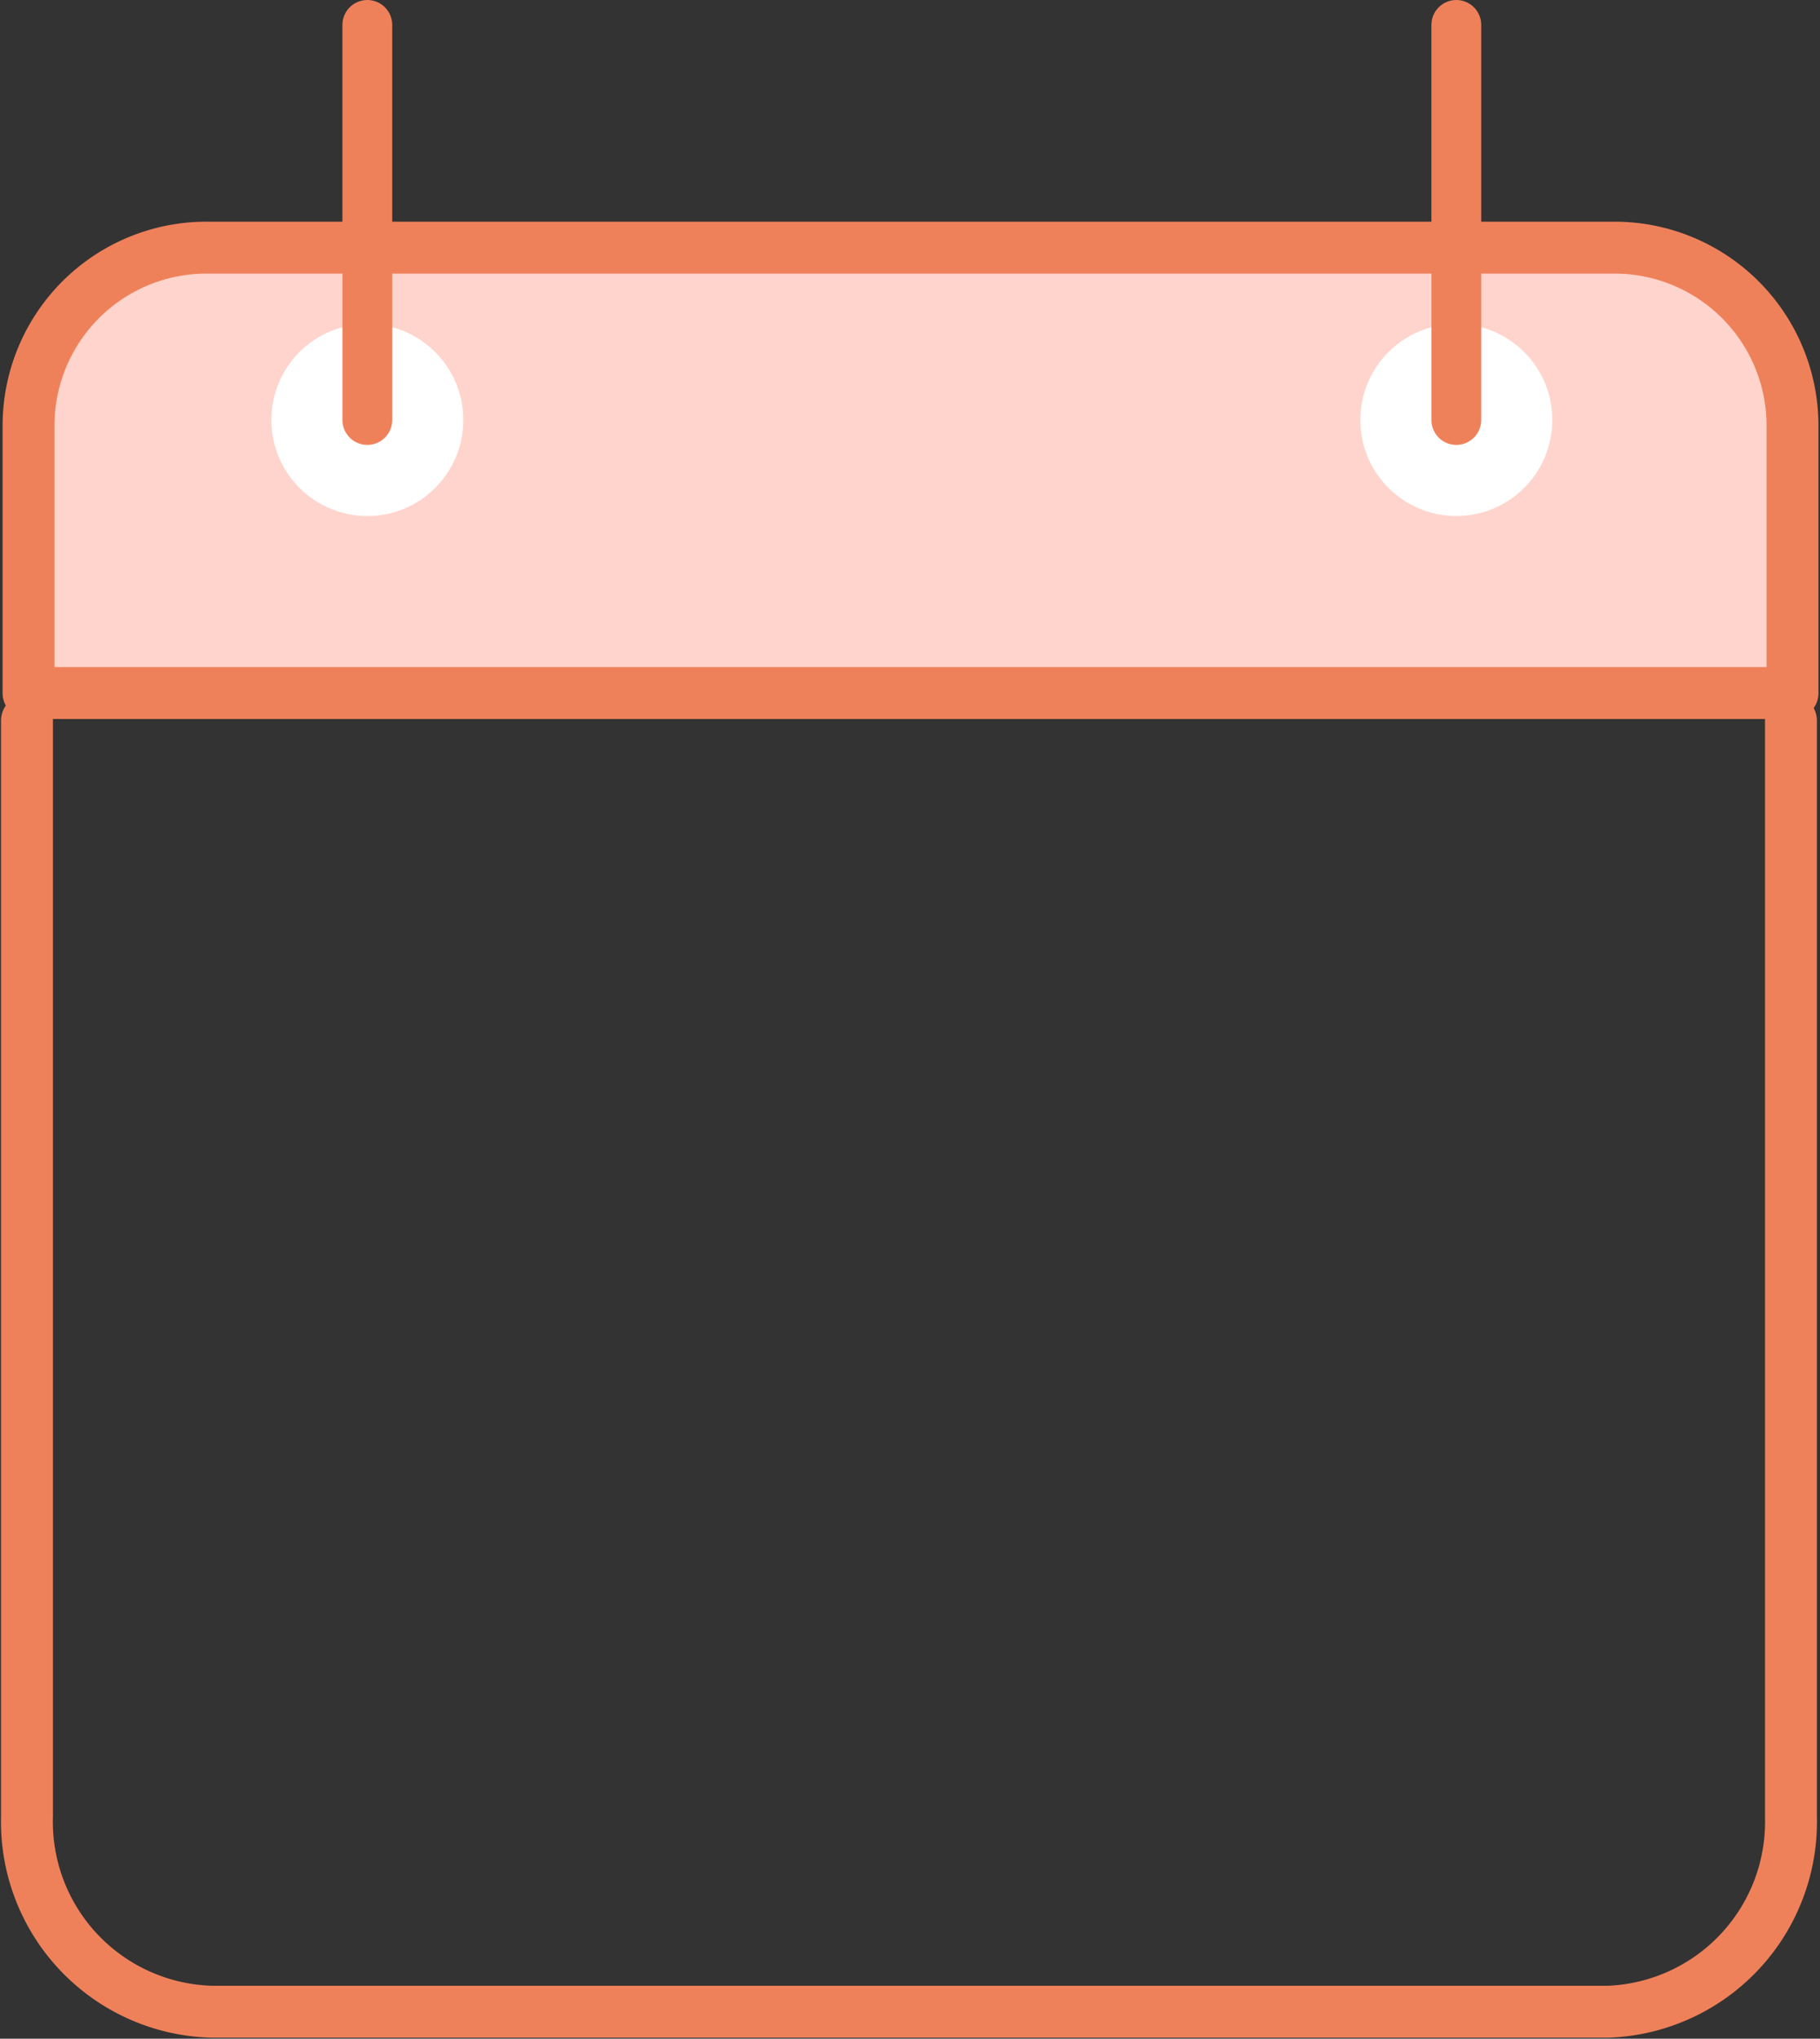 <svg xmlns="http://www.w3.org/2000/svg" viewBox="0 0 35.08 39.27">
    <rect x="0" y="0" width="35.08" height="39.27" fill="#333333" stroke="none"/>
    <defs>
        <style>
            .cls-1,
            .cls-4{
                fill:none;
            }
            .cls-1,
            .cls-2,
            .cls-4{
                stroke:#ef815a;
                stroke-linecap:round;
                stroke-linejoin:round;
            }
            .cls-1,
            .cls-2{
                
            }
            .cls-2{
                fill:#ffd4cc;
            }
            .cls-3{
                fill:#fff;
            }
            .cls-4{
                stroke-width:0.96px;
            }
        </style>
    </defs>
    <g>
        <path class="cls-1" d="M34.52,13.88V35A3.66,3.66,0,0,1,31,38.75H4.08A3.66,3.66,0,0,1,.52,35V13.88"/>
        <path class="cls-2" d="M4,4.77H31.13A3.43,3.43,0,0,1,34.55,8.2v5.15a0,0,0,0,1,0,0H.55a0,0,0,0,1,0,0V8.2A3.43,3.43,0,0,1,4,4.77Z"/>
        <circle class="cls-3" cx="7.08" cy="8.09" r="1.85"/>
        <circle class="cls-3" cx="28.07" cy="8.09" r="1.85"/>
        <line class="cls-4" x1="7.08" y1="0.48" x2="7.08" y2="8.09"/>
        <line class="cls-4" x1="28.07" y1="0.48" x2="28.07" y2="8.09"/>
    </g>
</svg>